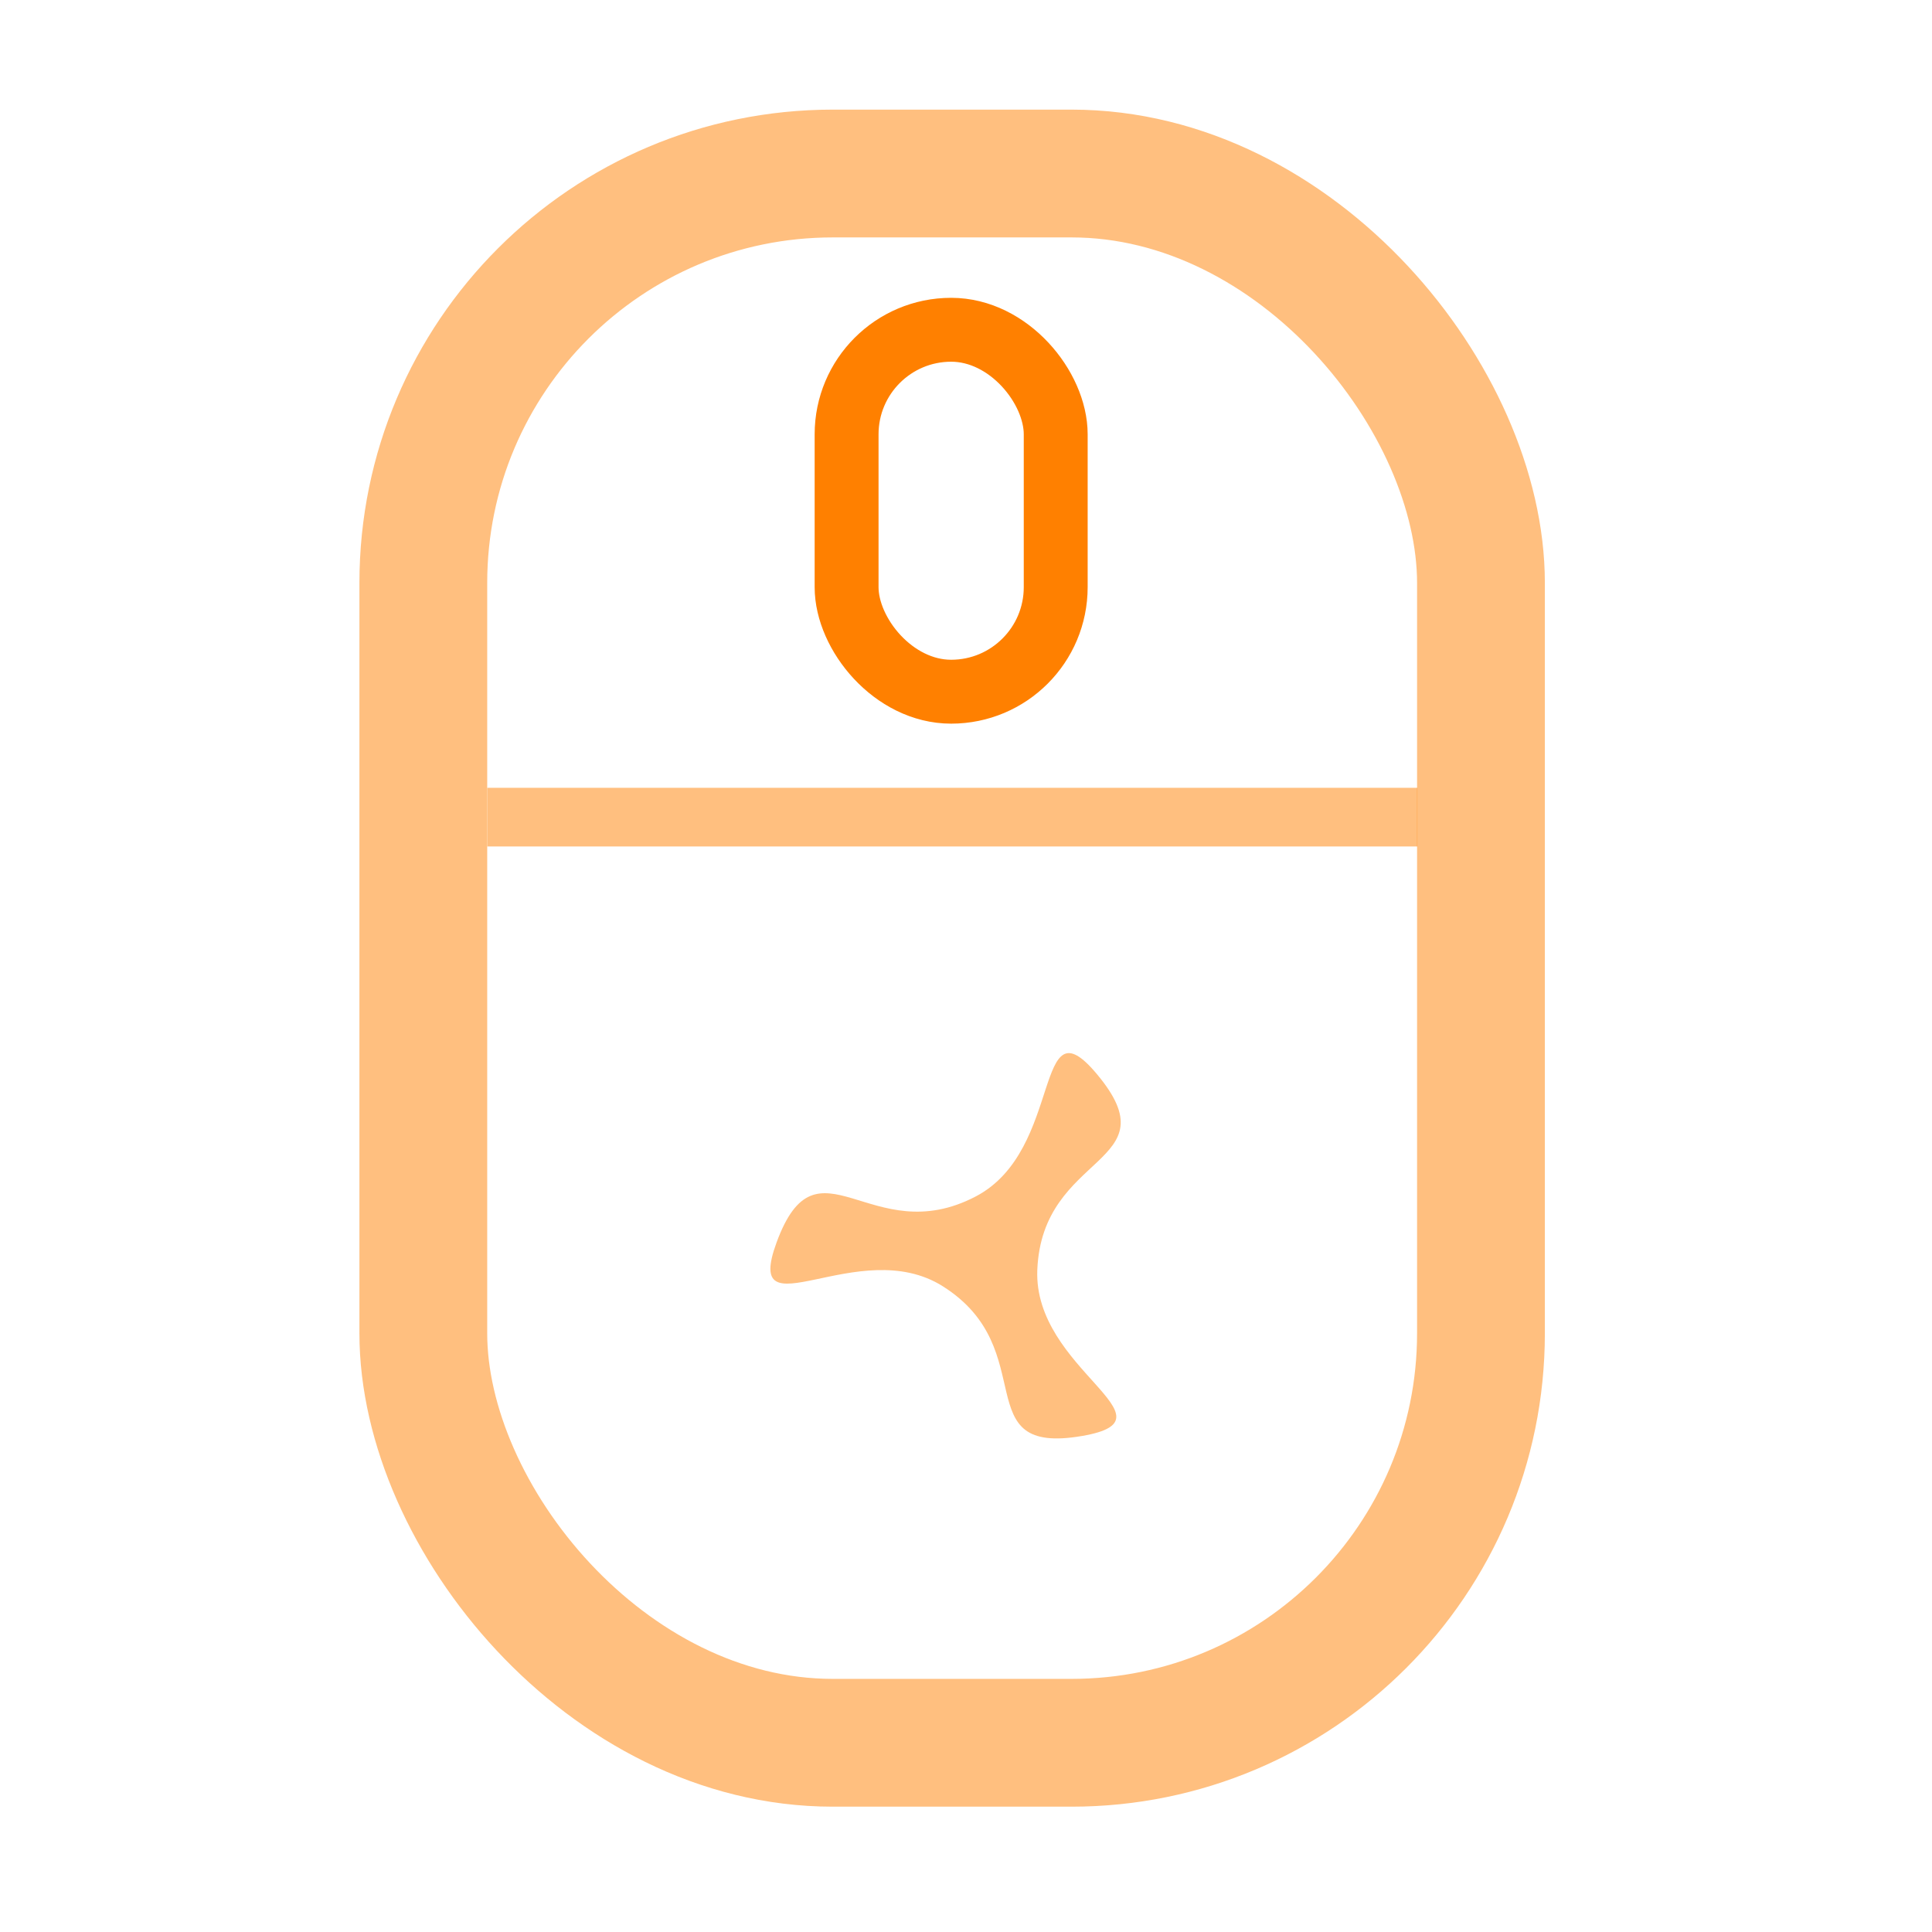 <?xml version="1.0" encoding="UTF-8" standalone="no"?>
<svg
   xmlns:osb="http://www.openswatchbook.org/uri/2009/osb"
   xmlns:dc="http://purl.org/dc/elements/1.1/"
   xmlns:cc="http://creativecommons.org/ns#"
   xmlns:rdf="http://www.w3.org/1999/02/22-rdf-syntax-ns#"
   xmlns:svg="http://www.w3.org/2000/svg"
   xmlns="http://www.w3.org/2000/svg"
   xmlns:sodipodi="http://sodipodi.sourceforge.net/DTD/sodipodi-0.dtd"
   xmlns:inkscape="http://www.inkscape.org/namespaces/inkscape"
   width="512mm"
   height="512mm"
   viewBox="0 0 512 512"
   version="1.1"
   id="svg849"
   inkscape:version="1.0.1 (3bc2e813f5, 2020-09-07)"
   sodipodi:docname="scroll.svg">
  <defs
     id="defs843">
    <linearGradient
       id="linearGradient1418"
       osb:paint="solid">
      <stop
         style="stop-color:#000000;stop-opacity:1;"
         offset="0"
         id="stop1416" />
    </linearGradient>
  </defs>
  <sodipodi:namedview
     id="base"
     pagecolor="#ffffff"
     bordercolor="#666666"
     borderopacity="1.0"
     inkscape:pageopacity="0.0"
     inkscape:pageshadow="2"
     inkscape:zoom="0.35870746"
     inkscape:cx="88.901819"
     inkscape:cy="894.9704"
     inkscape:document-units="px"
     inkscape:current-layer="layer1"
     inkscape:document-rotation="0"
     showgrid="false"
     inkscape:window-width="1920"
     inkscape:window-height="988"
     inkscape:window-x="0"
     inkscape:window-y="25"
     inkscape:window-maximized="1" />
  <g
     inkscape:label="Layer 1"
     inkscape:groupmode="layer"
     id="layer1">
    <rect
       style="opacity:0.5;fill:none;fill-opacity:1;stroke:#ff8000;stroke-width:33.867;stroke-linejoin:round;stroke-miterlimit:4;stroke-dasharray:none;stroke-opacity:1;paint-order:stroke fill markers"
       id="rect1414"
       width="280.289"
       height="415.871"
       x="112.182"
       y="45.984"
       ry="108.517" />
    <rect
       style="opacity:1;fill:none;fill-opacity:1;stroke:#ff8000;stroke-width:16.933;stroke-linejoin:round;stroke-miterlimit:4;stroke-dasharray:none;stroke-opacity:1;paint-order:stroke fill markers"
       id="rect1422"
       width="55.418"
       height="95.917"
       x="224.357"
       y="87.391"
       ry="27.709" />
    <path
       style="opacity:0.5;fill:none;stroke:#ff8000;stroke-width:15.548;stroke-linecap:square;stroke-linejoin:miter;stroke-miterlimit:4;stroke-dasharray:none;stroke-opacity:1"
       d="M 136.924,216.55 H 367.846"
       id="path1426"
       sodipodi:nodetypes="cc" />
    <path
       sodipodi:type="star"
       style="opacity:0.5;fill:#ff8000;stroke-width:13.757;stroke-miterlimit:4;stroke-dasharray:none;paint-order:stroke fill markers;stroke:none;stroke-opacity:1;fill-opacity:1"
       id="path2297"
       sodipodi:sides="3"
       sodipodi:cx="248.4482"
       sodipodi:cy="321.86044"
       sodipodi:r1="55.374126"
       sodipodi:r2="14.661743"
       sodipodi:arg1="-0.31475762"
       sodipodi:arg2="1.0436144"
       inkscape:flatsided="false"
       inkscape:rounded="0.58003754"
       inkscape:randomized="0"
       d="m 301.102,304.717 c 0.107,31.445 -24.252,6.433 -45.277,29.814 -17.679,19.66 4.086,54.642 -18.857,41.5 -27.286,-15.629 6.555,-24.219 -3.181,-54.118 -8.187,-25.141 -49.364,-23.782 -26.512,-37.08 27.178,-15.815 17.697,17.786 48.458,24.304 25.866,5.481 45.278,-30.859 45.368,-4.419 z"
       inkscape:transform-center-x="41.617963"
       inkscape:transform-center-y="-22.481925"
       transform="rotate(-39.653,268.152,309.091)" />
  </g>
</svg>
